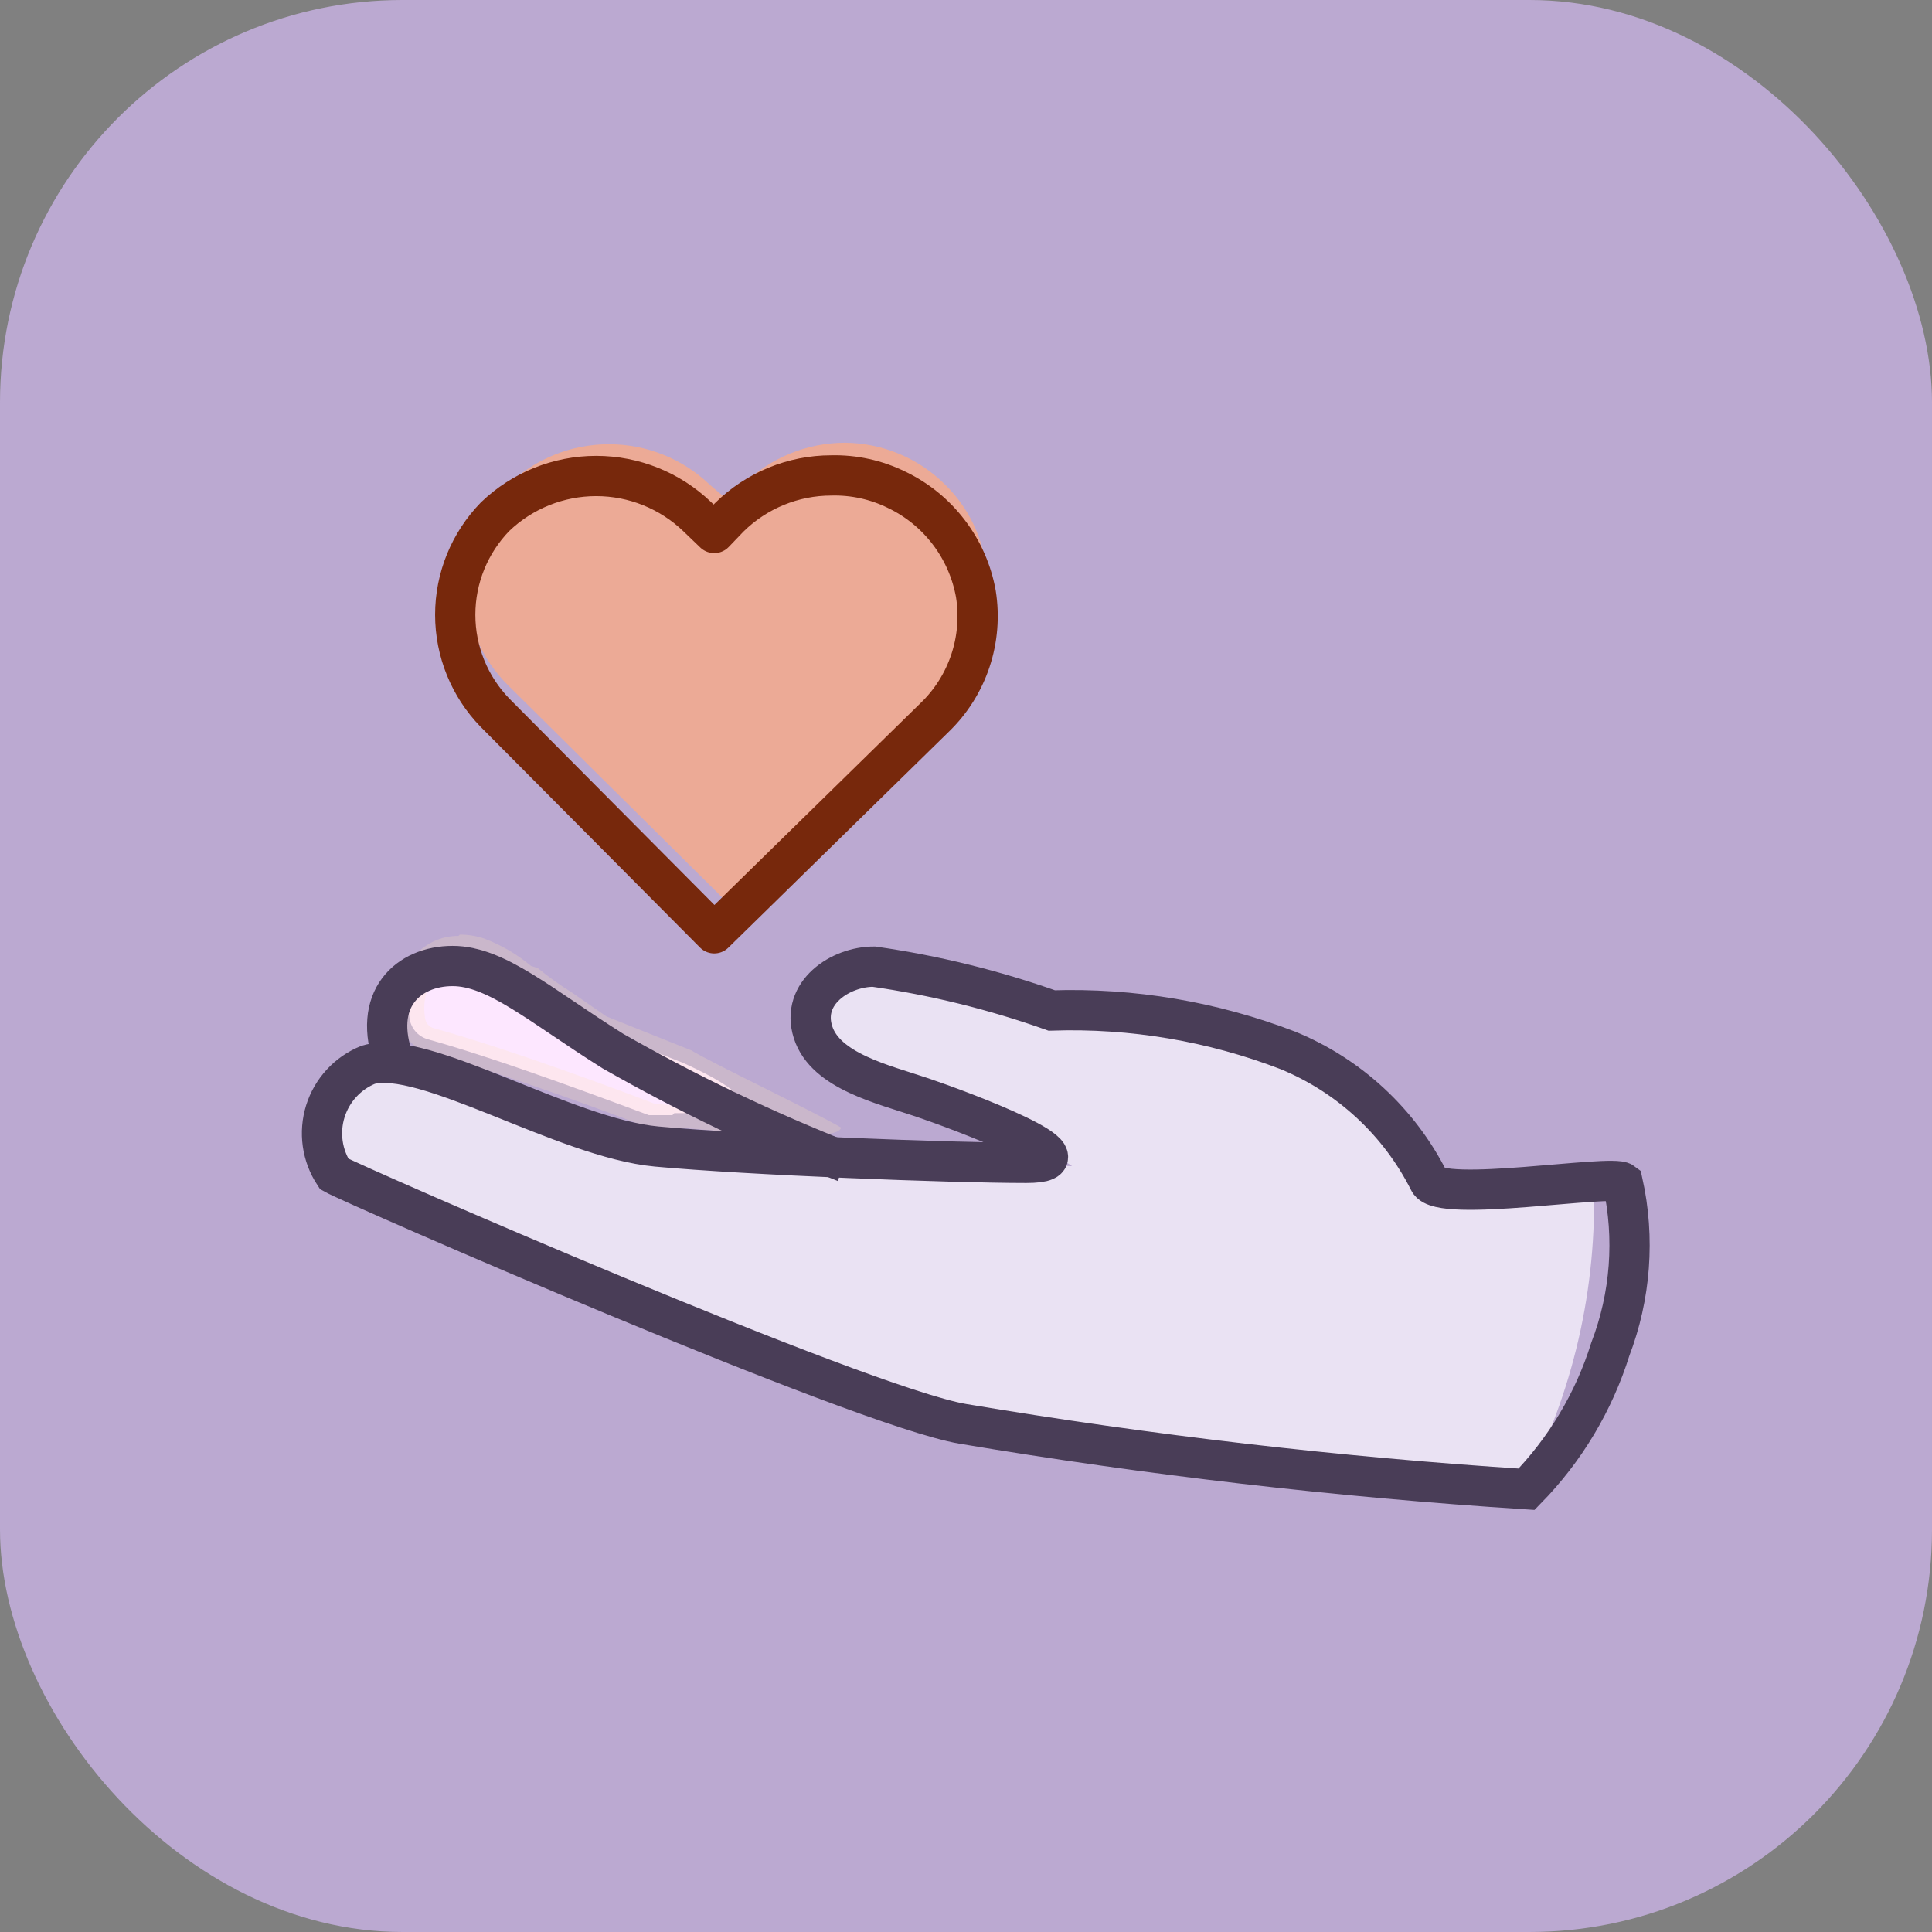 <svg width="48" height="48" viewBox="0 0 48 48" fill="none" xmlns="http://www.w3.org/2000/svg">
<rect x="0" y="0" width="48" height="48" fill="#808080" stroke="none"/>
<rect width="48" height="48" rx="10" fill="#BBA9D1"/>
<path d="M16.705 27.705H16.12C15.535 27.494 12.61 26.372 10.627 25.82C10.507 25.785 10.399 25.716 10.319 25.621C10.238 25.525 10.187 25.408 10.172 25.284C10.141 25.058 10.156 24.828 10.214 24.608C10.273 24.387 10.374 24.181 10.514 24C10.612 23.869 10.739 23.762 10.886 23.689C11.033 23.616 11.194 23.578 11.358 23.578C11.525 23.553 11.695 23.553 11.862 23.578C12.248 23.737 12.609 23.951 12.935 24.211L13.081 24.325L13.991 24.959L14.836 25.56L16.965 26.405C17.257 26.535 18.46 27.087 18.378 27.38C18.297 27.672 17.03 27.656 16.753 27.656L16.705 27.705Z" fill="#FDE7FF"/>
<path opacity="0.23" d="M11.391 23.886C11.524 23.897 11.655 23.924 11.781 23.968C12.189 24.144 12.571 24.373 12.918 24.65L14.722 25.901L18.281 27.429C17.644 27.502 17.001 27.502 16.363 27.429H16.282C15.486 27.12 12.707 26.08 10.774 25.544C10.718 25.528 10.669 25.497 10.631 25.454C10.594 25.41 10.57 25.357 10.562 25.3C10.499 24.944 10.575 24.578 10.774 24.276C10.842 24.183 10.933 24.109 11.038 24.06C11.144 24.012 11.259 23.991 11.375 24L11.391 23.886ZM11.391 23.253C11.172 23.251 10.955 23.3 10.758 23.396C10.561 23.492 10.388 23.632 10.254 23.805C9.962 24.245 9.846 24.779 9.928 25.3C9.947 25.495 10.023 25.679 10.148 25.83C10.272 25.981 10.44 26.09 10.627 26.145C12.61 26.698 15.502 27.77 16.087 28.014C16.189 28.031 16.294 28.031 16.396 28.014H16.802C17.241 28.014 20.8 28.469 20.897 28.014C20.198 27.608 17.647 26.389 17.176 26.096L15.063 25.251L14.219 24.666C13.918 24.479 13.631 24.273 13.357 24.049L13.195 24C12.846 23.708 12.451 23.477 12.025 23.317C11.831 23.252 11.628 23.219 11.424 23.22L11.391 23.253Z" fill="#FCE2BA"/>
<path d="M37.618 36.854C34.729 36.795 31.849 36.507 29.006 35.992H28.843C26.687 35.701 24.553 35.261 22.457 34.676C20.588 34.108 18.752 33.376 16.981 32.678L16.12 32.385C14.495 31.719 13.081 31.166 11.83 30.63L11.424 30.5C10.675 30.209 9.948 29.866 9.246 29.476C8.271 28.875 7.995 28.111 8.401 27.25C8.523 26.988 8.722 26.77 8.972 26.624C9.222 26.479 9.51 26.414 9.798 26.438H9.912C10.053 26.421 10.194 26.421 10.335 26.438C12.691 26.995 14.999 27.733 17.241 28.648L20.134 28.745L26.634 28.973C25.186 27.92 23.52 27.209 21.759 26.892C21.157 26.73 20.605 26.567 20.491 26.129C20.393 25.801 20.394 25.451 20.495 25.124C20.597 24.797 20.793 24.507 21.06 24.293C21.471 24.047 21.947 23.934 22.425 23.968C22.972 23.985 23.516 24.056 24.05 24.179C24.342 24.247 24.63 24.333 24.911 24.439C25.589 24.672 26.293 24.825 27.007 24.894C28.215 25.049 29.41 25.293 30.582 25.625C34.222 26.6 34.937 28.42 35.457 29.525C35.311 29.086 35.457 29.411 35.457 29.249L35.555 29.102H37.96C38.252 29.102 39.585 28.761 39.585 29.102C39.719 31.747 39.159 34.38 37.96 36.74C37.928 36.807 37.88 36.866 37.82 36.911C37.761 36.956 37.692 36.987 37.618 37V36.854Z" fill="#EAE2F3"/>
<path d="M35.912 29.086C35.948 29.102 35.987 29.111 36.026 29.111C36.065 29.111 36.104 29.102 36.14 29.086H35.912Z" fill="#D67676"/>
<path fill-rule="evenodd" clip-rule="evenodd" d="M17.631 12.04C16.957 11.396 16.061 11.037 15.129 11.037C14.196 11.037 13.3 11.396 12.626 12.04C12.294 12.365 12.031 12.753 11.851 13.182C11.671 13.61 11.579 14.07 11.579 14.534C11.579 14.999 11.671 15.459 11.851 15.887C12.031 16.315 12.294 16.703 12.626 17.029L18.021 22.375L23.481 17.012C23.812 16.689 24.075 16.302 24.255 15.875C24.435 15.448 24.527 14.989 24.527 14.526C24.527 14.063 24.435 13.604 24.255 13.178C24.075 12.751 23.812 12.364 23.481 12.04C22.82 11.382 21.927 11.009 20.995 11C20.054 11.001 19.151 11.368 18.476 12.024L18.086 12.43L17.631 12.04Z" fill="#ECAA96"/>
<path d="M40.316 29.379C40.621 30.76 40.513 32.201 40.007 33.523C39.598 34.83 38.885 36.021 37.927 37C33.233 36.697 28.558 36.154 23.92 35.375C21.352 34.936 8.791 29.444 8.303 29.168C8.154 28.941 8.056 28.683 8.018 28.414C7.98 28.145 8.002 27.87 8.083 27.61C8.164 27.351 8.301 27.112 8.486 26.912C8.67 26.712 8.896 26.556 9.148 26.454C10.53 26.047 14.024 28.274 16.315 28.485C18.606 28.696 23.627 28.891 25.496 28.891C27.365 28.891 23.871 27.591 22.912 27.266C21.953 26.941 20.507 26.616 20.198 25.641C19.89 24.666 20.881 24.016 21.71 24.016C23.216 24.232 24.696 24.596 26.13 25.105C28.132 25.04 30.127 25.377 31.996 26.096C33.52 26.721 34.766 27.875 35.506 29.346C35.766 29.899 40.04 29.168 40.316 29.379Z" stroke="#493D57"/>
<path d="M9.798 26.389C9.213 24.812 10.156 24 11.245 24C12.334 24 13.438 24.991 15.226 26.113C17.08 27.171 19.008 28.094 20.995 28.875" stroke="#493D57"/>
<path d="M17.322 12.836C16.647 12.188 15.748 11.826 14.812 11.826C13.876 11.826 12.976 12.188 12.301 12.836C11.666 13.489 11.31 14.363 11.31 15.274C11.31 16.184 11.666 17.059 12.301 17.711L17.745 23.188L23.221 17.825C23.627 17.434 23.932 16.95 24.11 16.415C24.288 15.88 24.334 15.31 24.245 14.754C24.145 14.198 23.915 13.674 23.573 13.225C23.232 12.775 22.788 12.414 22.279 12.17C21.774 11.921 21.216 11.798 20.654 11.812C19.705 11.812 18.794 12.186 18.119 12.852L17.745 13.242L17.322 12.836Z" stroke="#77280C" stroke-linecap="round" stroke-linejoin="round"/>
</svg>
